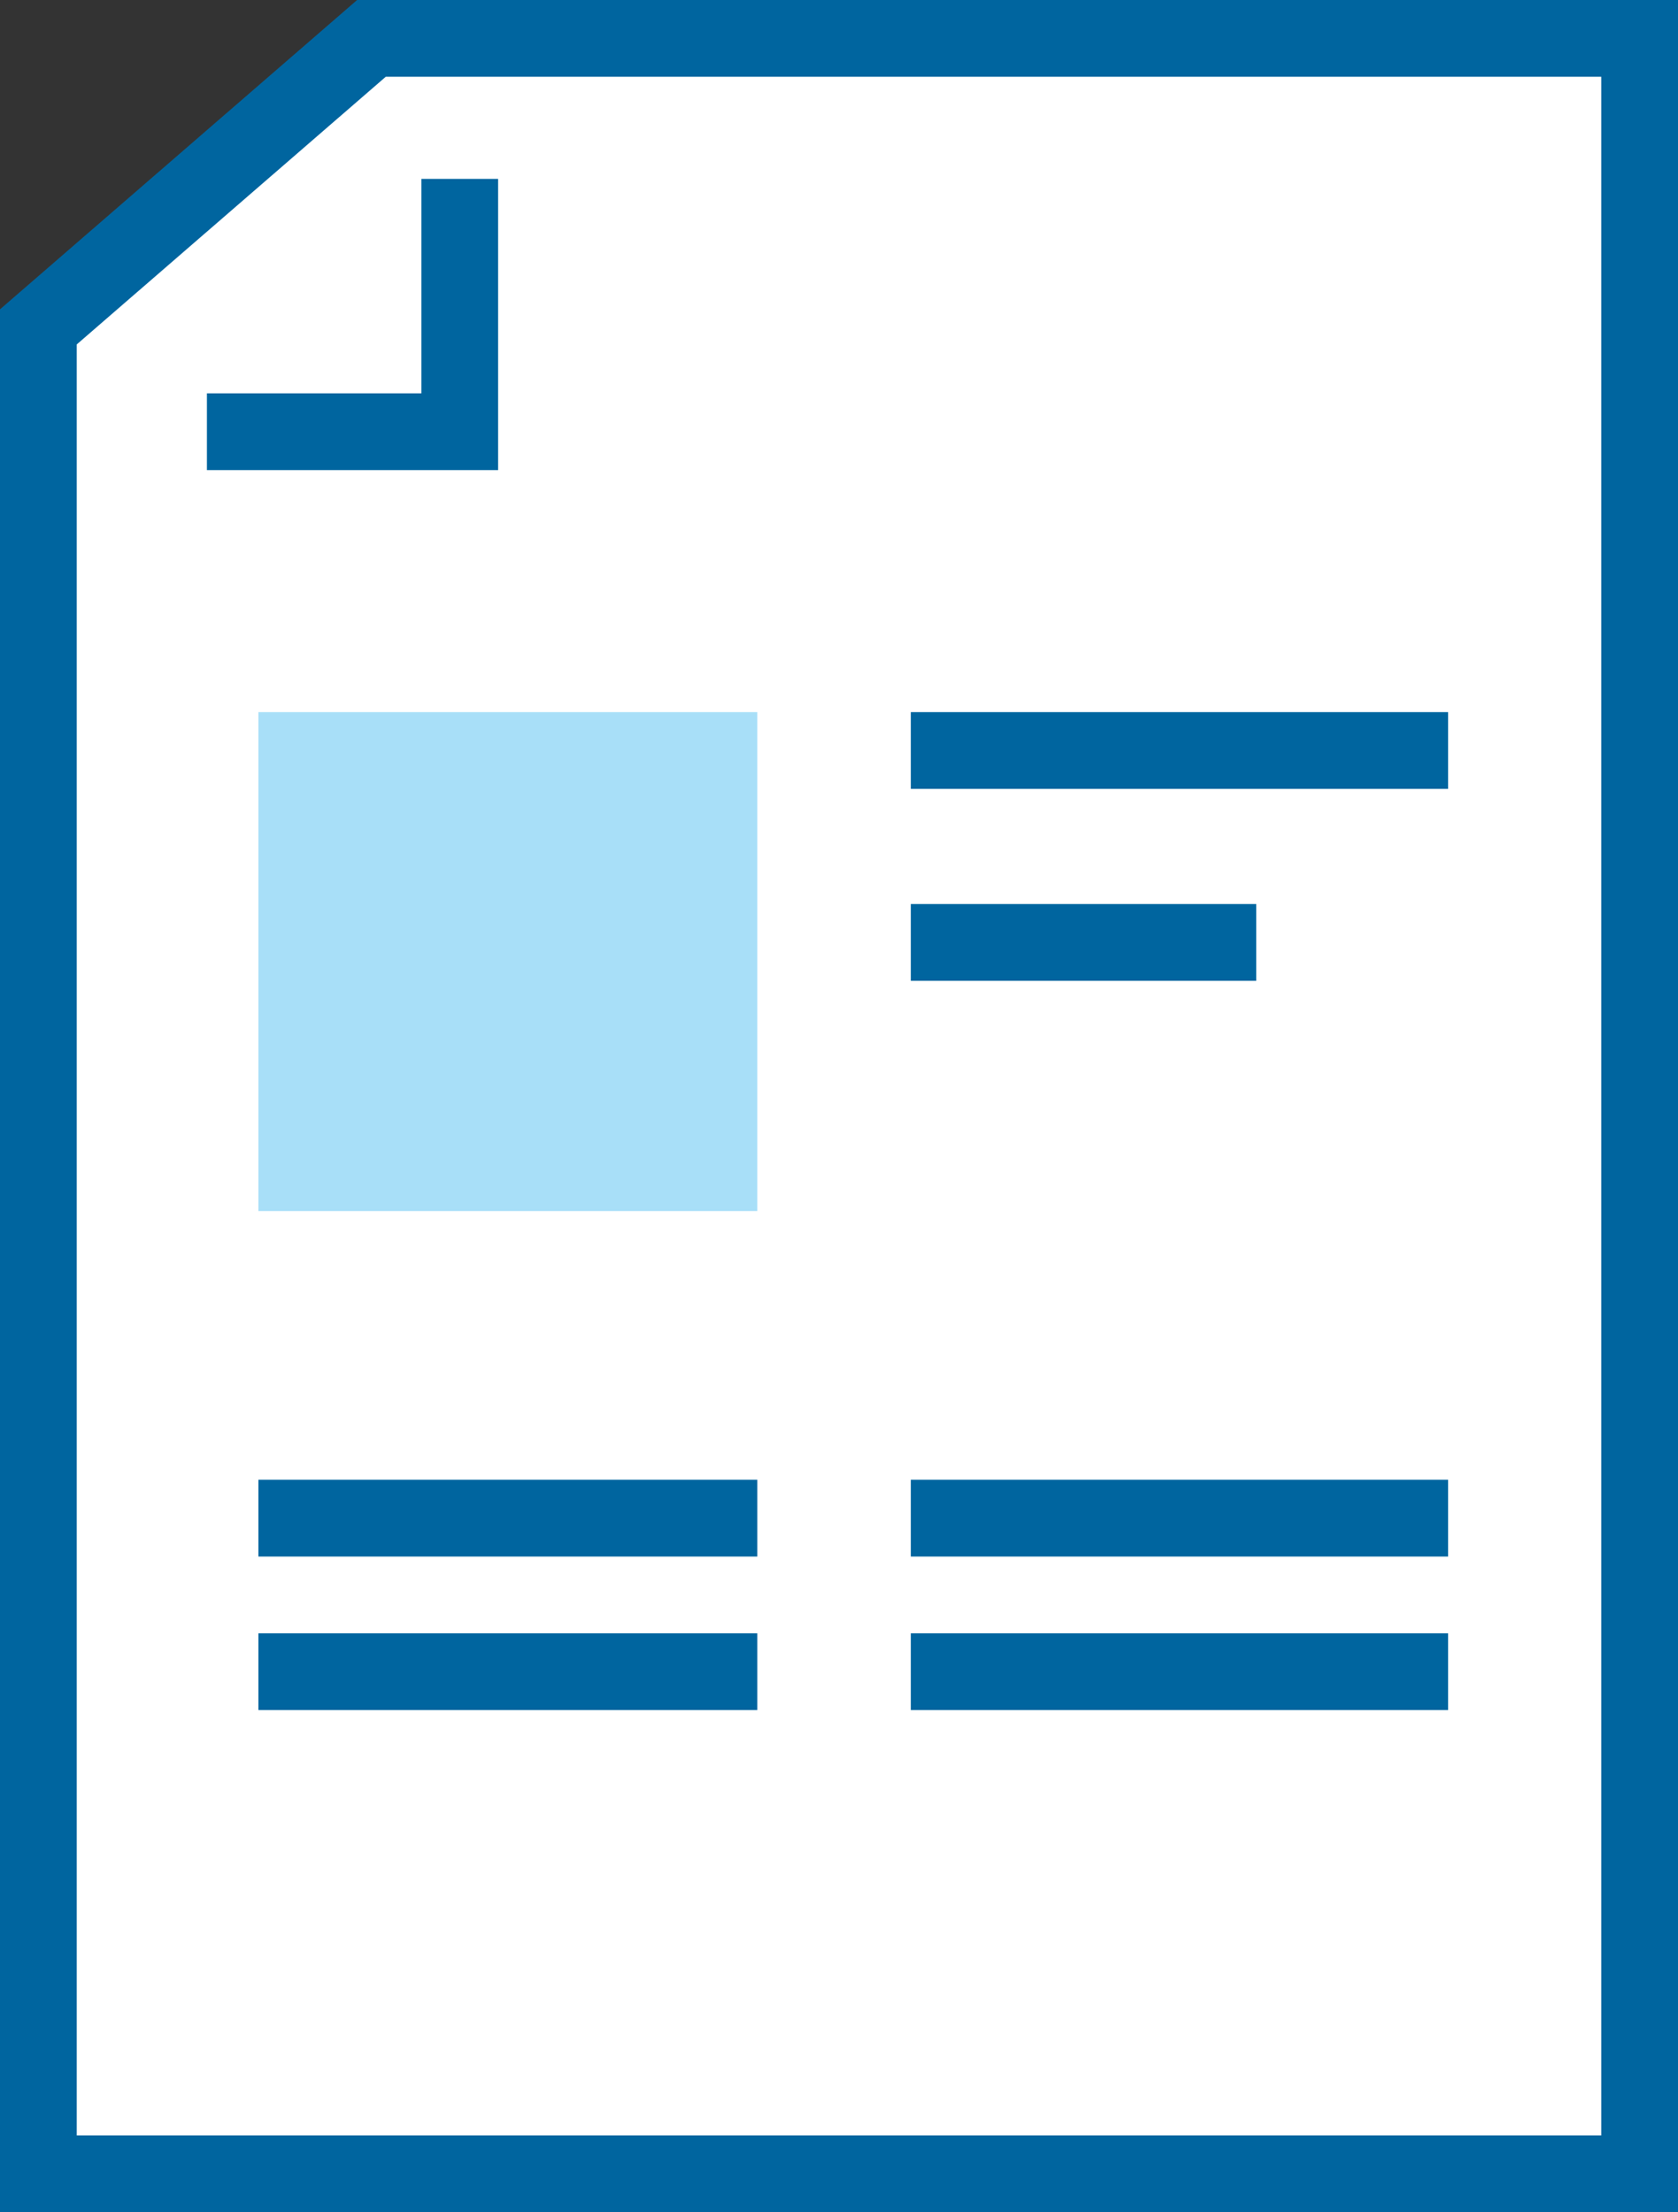 <svg xmlns="http://www.w3.org/2000/svg" viewBox="0 0 43.725 57.634">
  <rect x="0" y="0" width="43.725" height="57.634" fill="#333333" stroke="none"/>
  <g transform="translate(1 1)">
    <path d="M853.679,305,845,312.516v48.118h41.725V305Z" transform="translate(-845 -305)" fill="#fff"/>
    <path d="M853.306,304h34.419v57.634H844V312.059Zm32.419,2H854.052L846,312.973v46.661h39.725Z" transform="translate(-845 -305)" fill="#00659f"/>
    <path d="M858.588,317.588H851v-2h5.588V310h2Z" transform="translate(-846.608 -306.34)" fill="#00659f"/>
    <rect width="13" height="13" transform="translate(5.734 17.553)" fill="#a8dff8"/>
    <g transform="translate(5.734 18.322)">
      <path d="M14,1H0V-1H14Z" transform="translate(17 0.231)" fill="#00659f"/>
      <path d="M9,1H0V-1H9Z" transform="translate(17 5.231)" fill="#00659f"/>
      <path d="M14,1H0V-1H14Z" transform="translate(17 20.231)" fill="#00659f"/>
      <path d="M14,1H0V-1H14Z" transform="translate(17 24.231)" fill="#00659f"/>
      <path d="M13,1H0V-1H13Z" transform="translate(0 24.231)" fill="#00659f"/>
      <path d="M13,1H0V-1H13Z" transform="translate(0 20.231)" fill="#00659f"/>
    </g>
  </g>
</svg>
